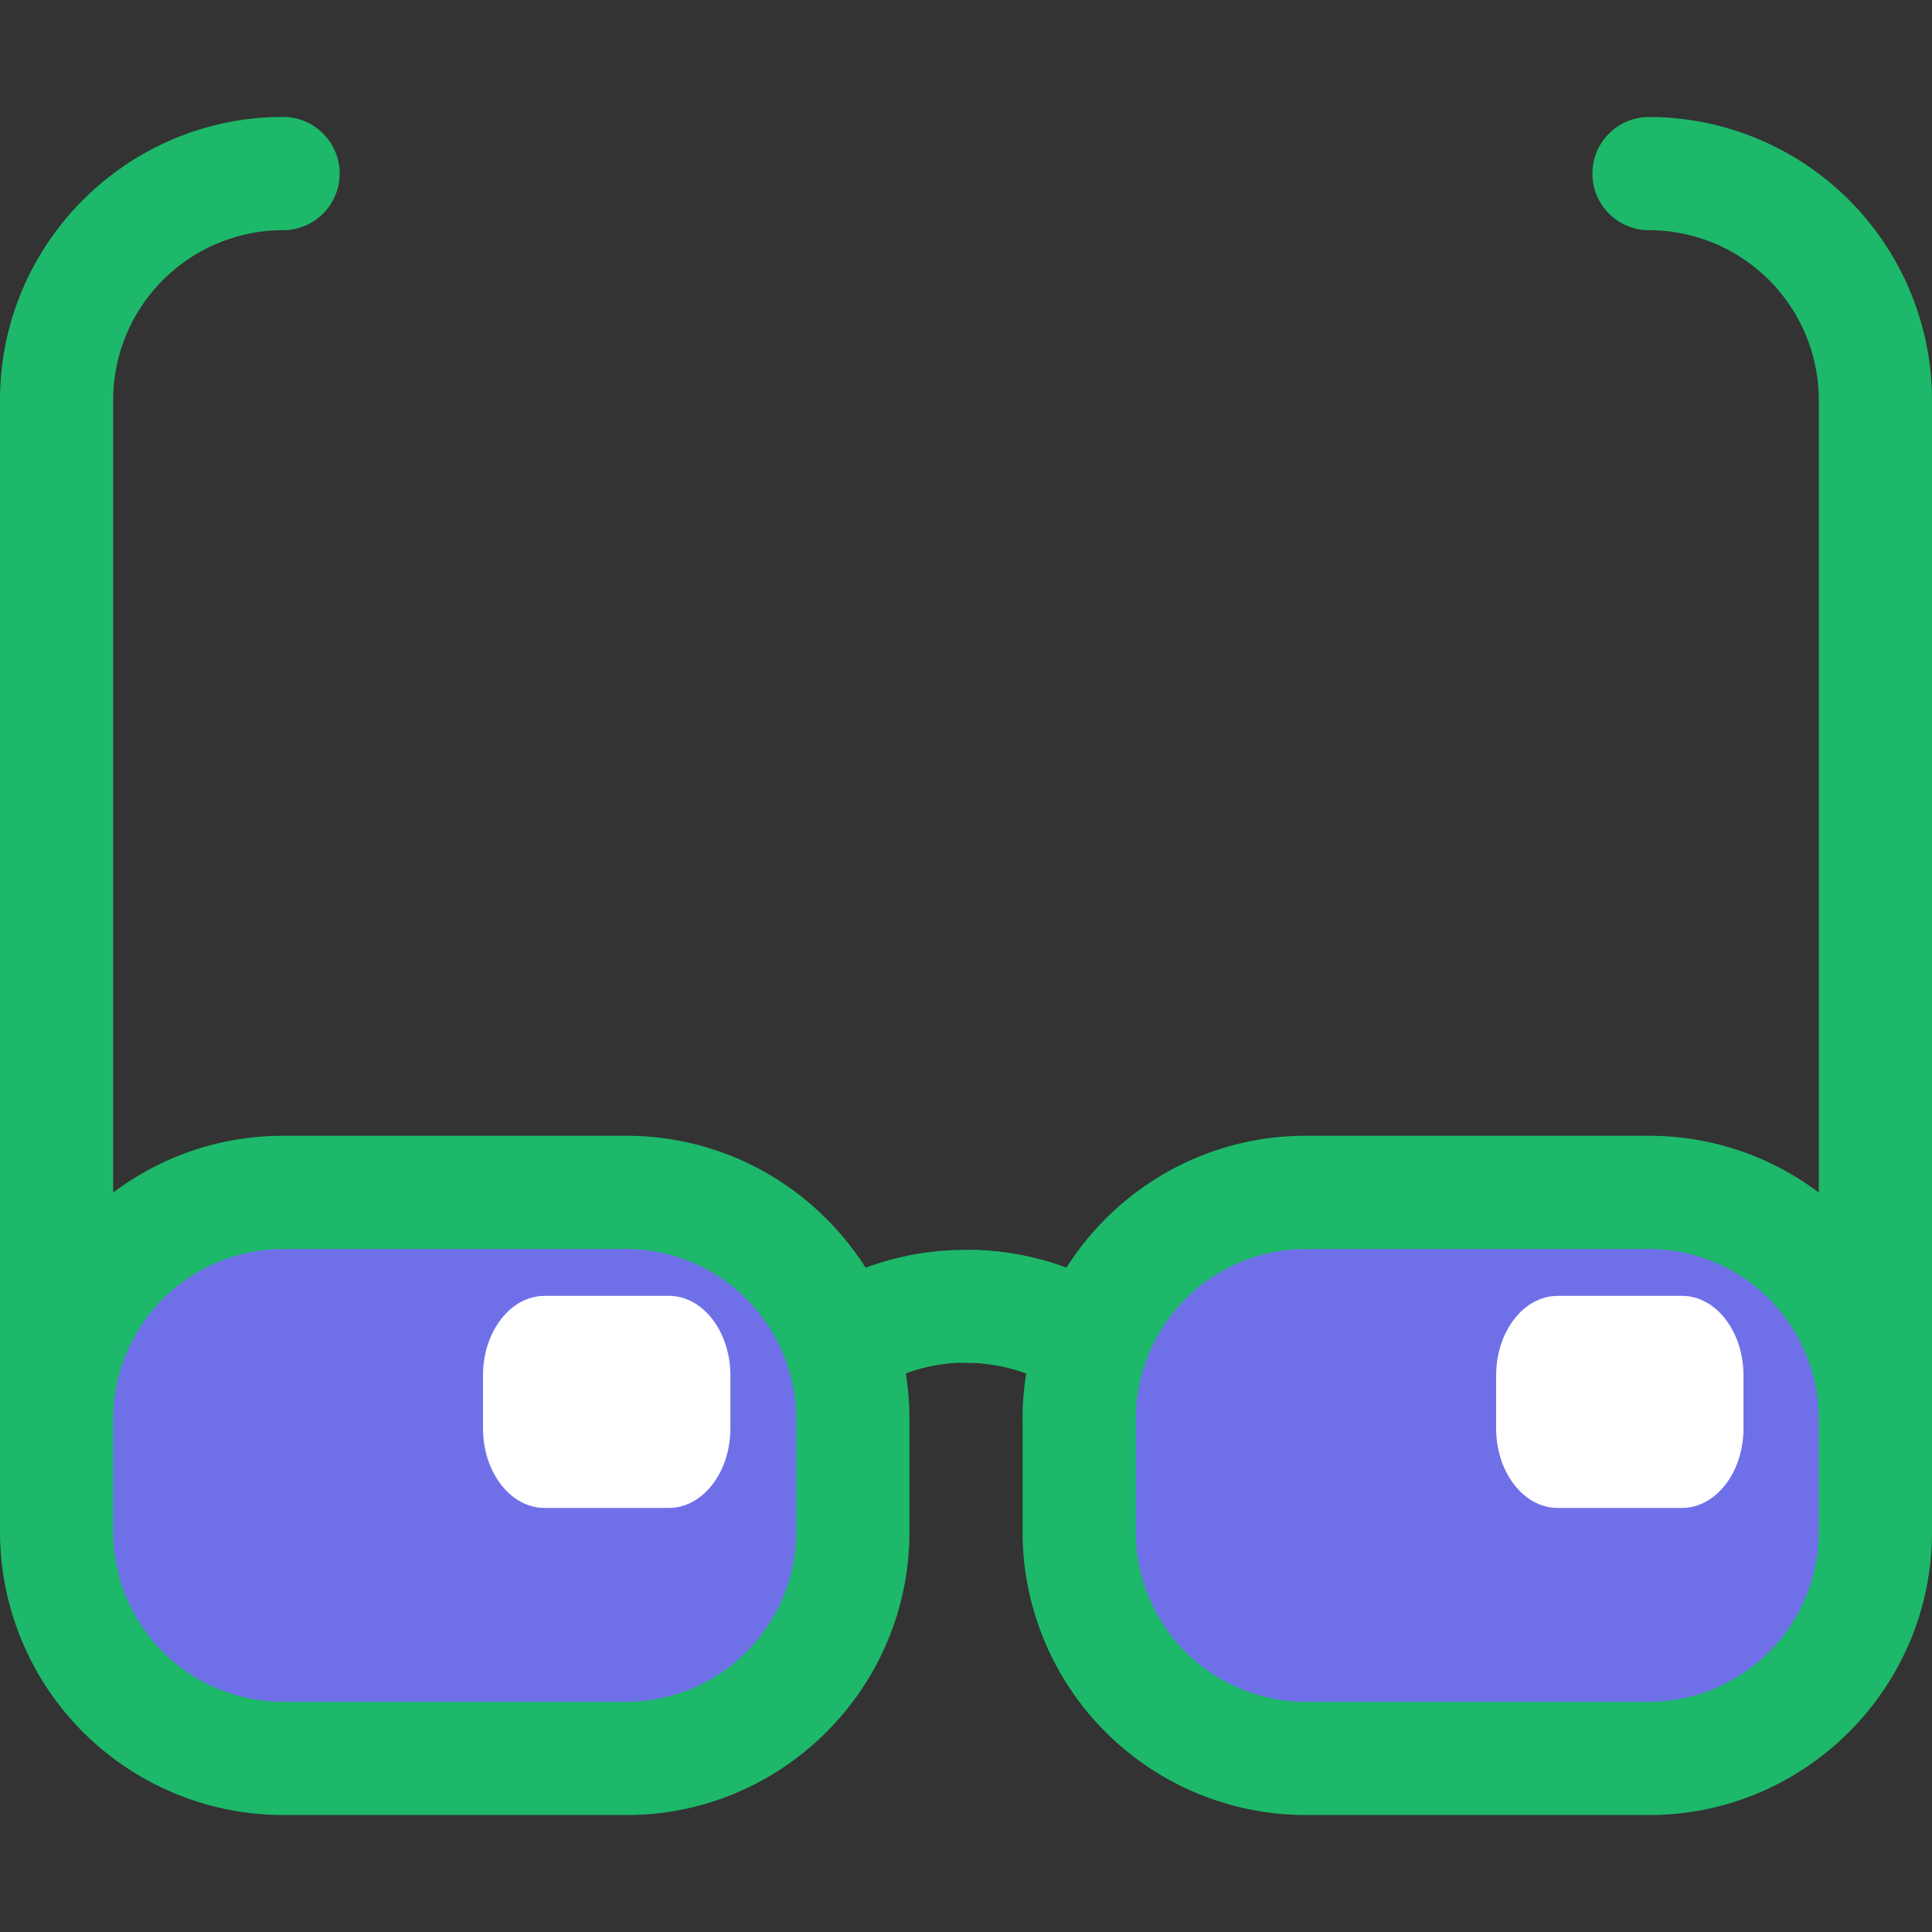 <svg width="40" height="40" fill="none" xmlns="http://www.w3.org/2000/svg"><rect width="100%" height="100%" fill="#333333" stroke="none"/><path d="M38.828 30.547a1.171 1.171 0 01-1.172-1.172V8.281a3.52 3.52 0 00-3.515-3.515 1.171 1.171 0 110-2.344A5.867 5.867 0 0140 8.282v21.093c0 .648-.524 1.172-1.172 1.172zm-37.656 0A1.171 1.171 0 010 29.375V8.281c0-3.23 2.629-5.86 5.86-5.86a1.171 1.171 0 110 2.345A3.52 3.52 0 002.343 8.28v21.094c0 .648-.524 1.172-1.172 1.172zm22.088-3.699a5.868 5.868 0 00-3.26-.97 5.867 5.867 0 00-3.26.97 1.172 1.172 0 101.305 1.948A3.517 3.517 0 0120 28.214c.688 0 1.376.194 1.955.582a1.173 1.173 0 001.304-1.948z" fill="#1DB86A"/><path d="M23.58 28.474a1.172 1.172 0 00-.32-1.626 5.868 5.868 0 00-3.26-.97v2.336a3.52 3.52 0 011.955.582c.539.36 1.266.215 1.626-.322zm-10.611 9.104h-7.11A5.866 5.866 0 010 31.718v-2.343c0-3.23 2.629-5.86 5.86-5.86h7.109c3.23 0 5.86 2.63 5.86 5.86v2.344c0 3.23-2.63 5.86-5.86 5.86z" fill="#1DB86A"/><path d="M34.14 37.578h-7.109a5.866 5.866 0 01-5.86-5.86v-2.343c0-3.23 2.63-5.86 5.86-5.86h7.11c3.23 0 5.859 2.63 5.859 5.86v2.344c0 3.23-2.629 5.86-5.86 5.86z" fill="#1DB86A"/><path d="M5.86 25.86a3.52 3.52 0 00-3.516 3.515v2.344a3.52 3.52 0 003.515 3.515h7.11a3.52 3.52 0 003.515-3.515v-2.344a3.52 3.52 0 00-3.515-3.516h-7.11zm21.171 0a3.52 3.52 0 00-3.515 3.515v2.344a3.52 3.52 0 003.515 3.515h7.11a3.52 3.52 0 003.515-3.515v-2.344a3.52 3.52 0 00-3.515-3.516h-7.11z" fill="#6F70E8"/><path d="M32.249 26.83c-.702 0-1.273.738-1.273 1.646v1.097c0 .908.57 1.647 1.273 1.647h2.575c.702 0 1.273-.739 1.273-1.647v-1.097c0-.908-.57-1.647-1.273-1.647H32.25zm-20.976 0c-.702 0-1.273.738-1.273 1.646v1.097c0 .908.571 1.647 1.273 1.647h2.575c.703 0 1.274-.739 1.274-1.647v-1.097c0-.908-.571-1.647-1.274-1.647h-2.575z" fill="#fff"/></svg>